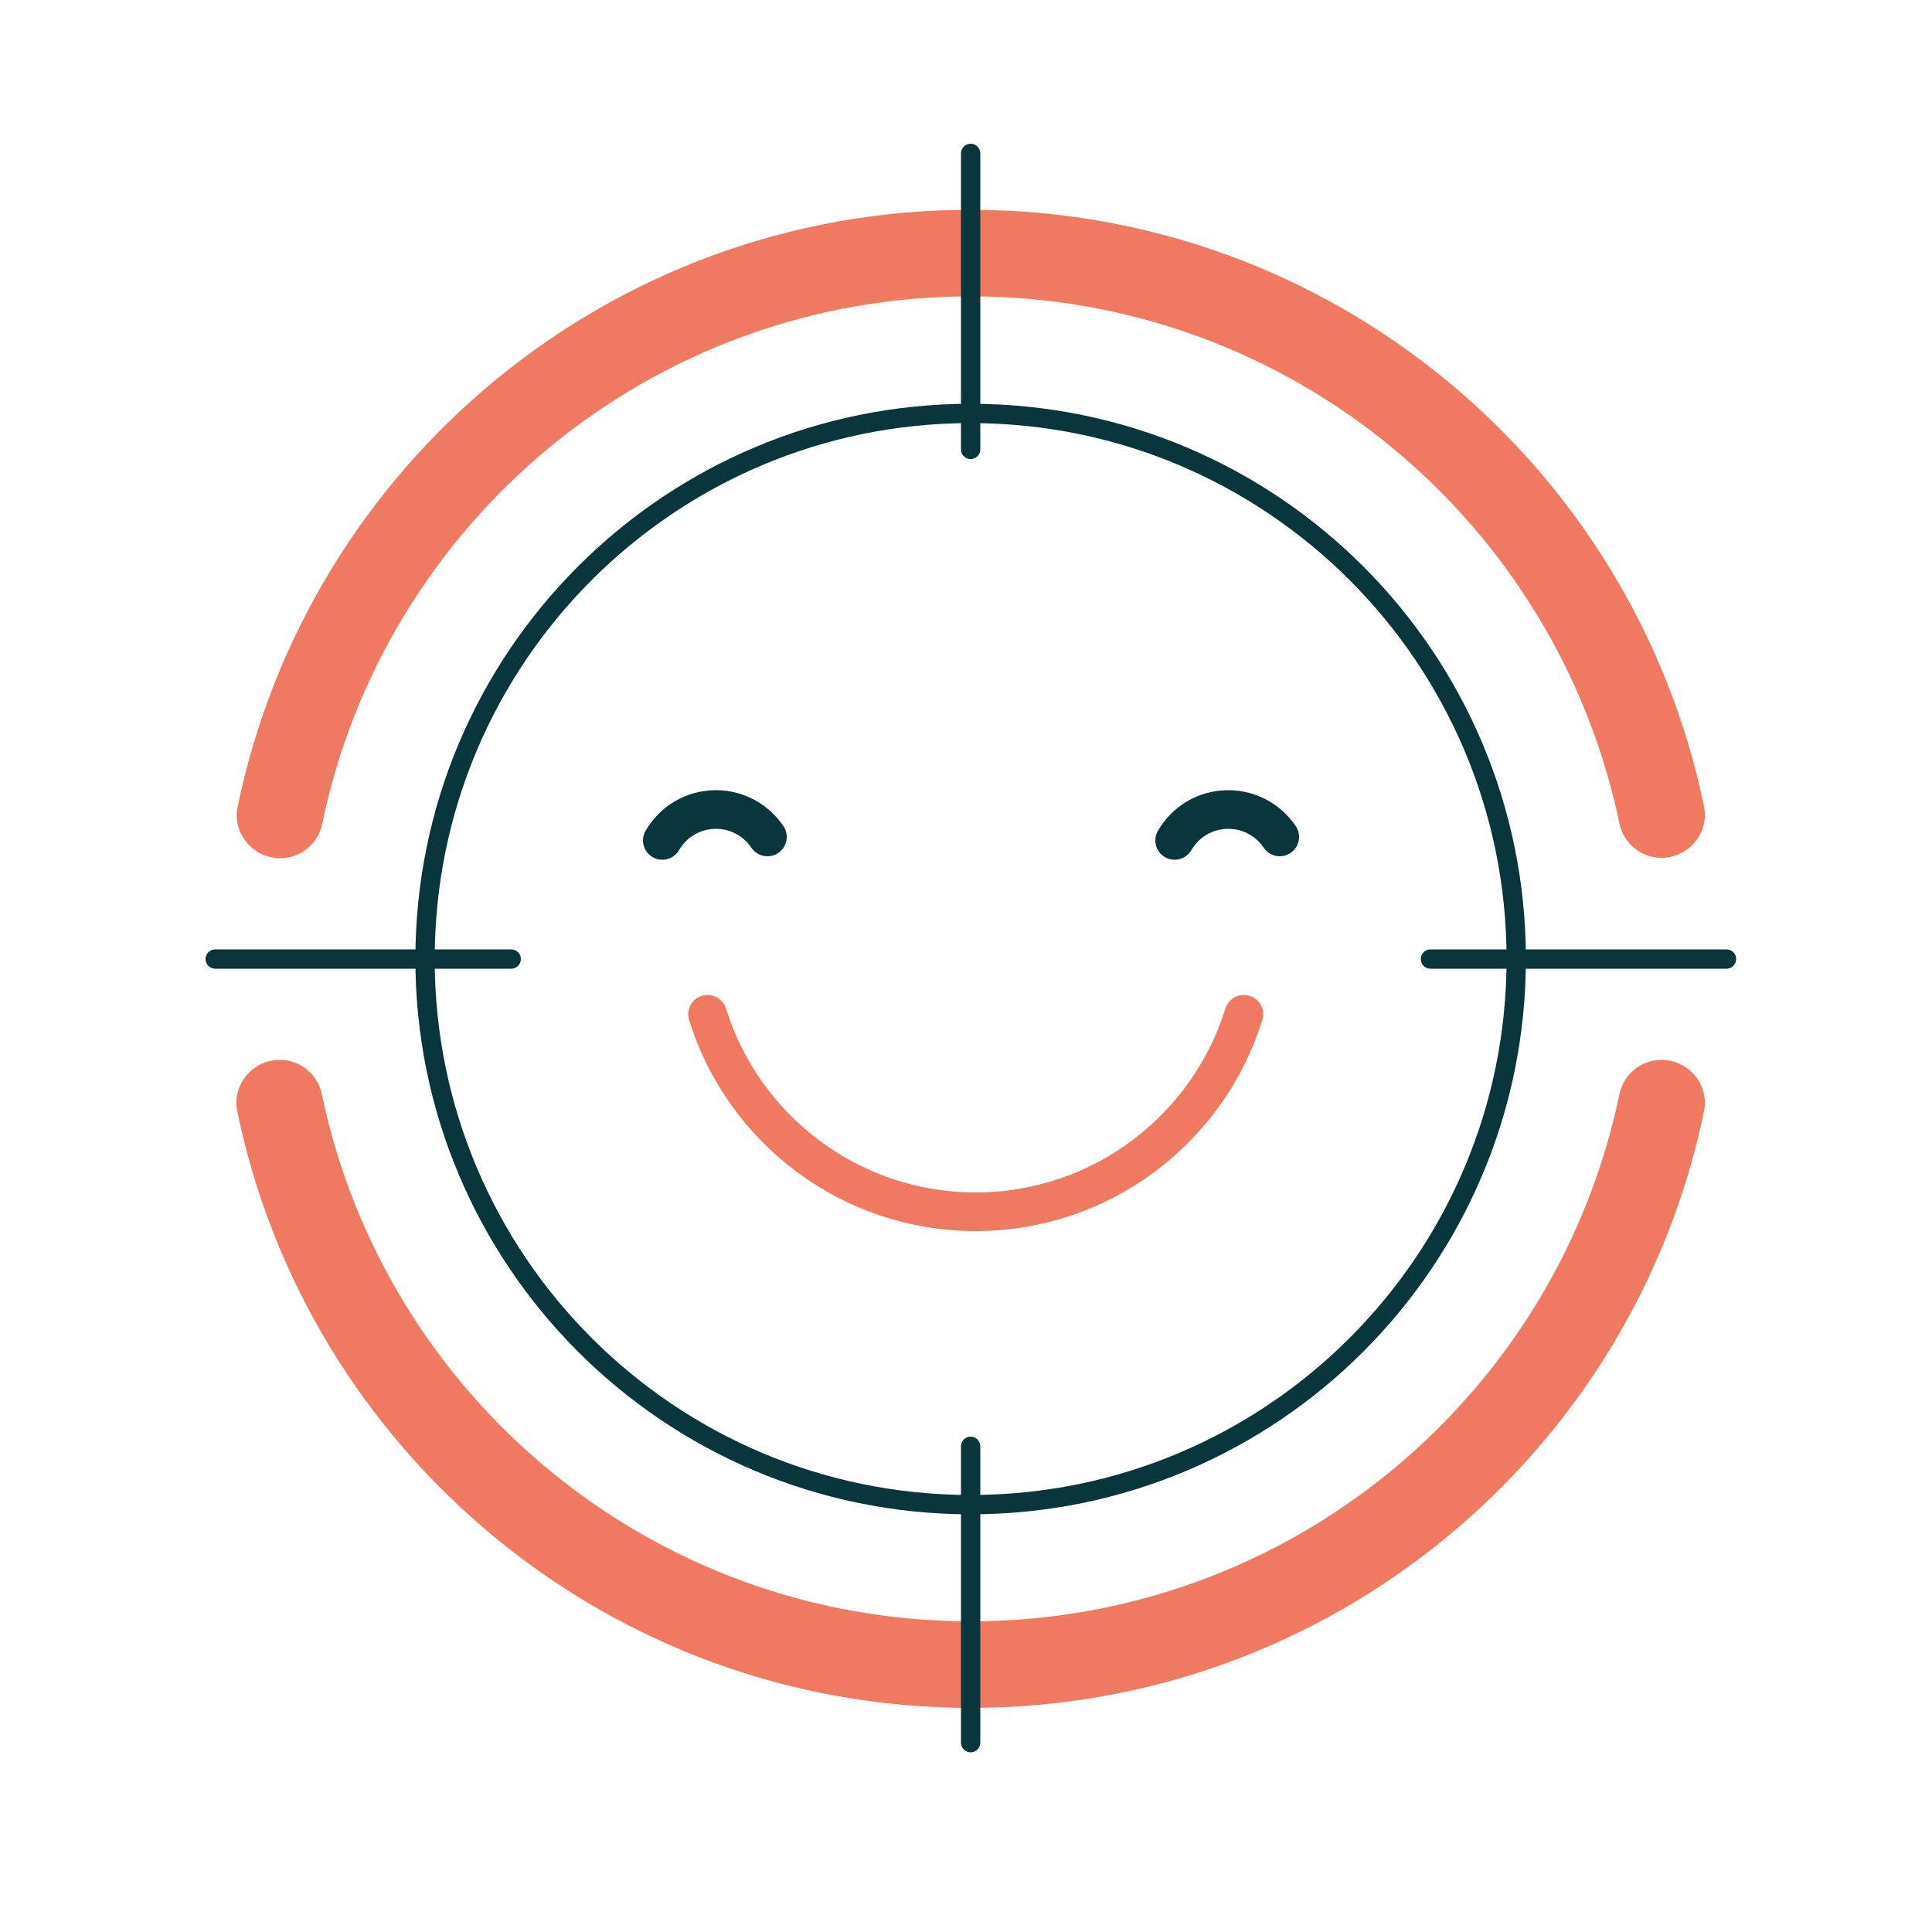 <svg width="50" height="50" viewBox="0 0 50 50" fill="none" xmlns="http://www.w3.org/2000/svg">
<g clip-path="url(#clip0_3583_8570)">
<path d="M25.12 38.94C32.918 38.94 39.24 32.618 39.24 24.82C39.24 17.022 32.918 10.7 25.12 10.7C17.322 10.7 11 17.022 11 24.82C11 32.618 17.322 38.94 25.12 38.94Z" stroke="#09353C" stroke-width="0.5" stroke-miterlimit="10" stroke-linecap="round"/>
<path d="M32.191 26.25C31.27 29.21 28.511 31.36 25.25 31.36C21.991 31.36 19.23 29.21 18.311 26.25" stroke="#F07962" stroke-miterlimit="10" stroke-linecap="round" stroke-linejoin="round"/>
<path d="M17.141 21.75C17.421 21.27 17.931 20.95 18.531 20.95C19.081 20.95 19.571 21.23 19.861 21.66" stroke="#09353C" stroke-miterlimit="10" stroke-linecap="round" stroke-linejoin="round"/>
<path d="M30.4 21.75C30.68 21.27 31.19 20.95 31.79 20.95C32.34 20.95 32.83 21.23 33.12 21.66" stroke="#09353C" stroke-miterlimit="10" stroke-linecap="round" stroke-linejoin="round"/>
<path d="M25.12 7.67C33.39 7.67 40.29 13.52 41.91 21.31C42.02 21.83 42.47 22.2 43 22.2C43.7 22.2 44.24 21.56 44.1 20.87C42.28 12.06 34.48 5.43 25.12 5.43C15.76 5.43 7.97 12.06 6.15 20.88C6.01 21.57 6.55 22.21 7.25 22.21C7.78 22.21 8.23 21.84 8.34 21.32C9.95 13.52 16.85 7.67 25.12 7.67ZM25.12 41.96C16.85 41.96 9.95 36.11 8.33 28.32C8.22 27.8 7.77 27.43 7.24 27.43C6.54 27.43 6 28.07 6.14 28.76C7.96 37.57 15.76 44.2 25.12 44.2C34.48 44.2 42.28 37.57 44.1 28.76C44.24 28.07 43.7 27.43 43 27.43C42.47 27.43 42.02 27.8 41.91 28.32C40.29 36.11 33.39 41.96 25.12 41.96Z" fill="#F07962"/>
<path d="M13.23 24.82H5.57" stroke="#09353C" stroke-width="0.5" stroke-miterlimit="10" stroke-linecap="round"/>
<path d="M44.681 24.82H37.02" stroke="#09353C" stroke-width="0.5" stroke-miterlimit="10" stroke-linecap="round"/>
<path d="M25.12 11.63V3.97" stroke="#09353C" stroke-width="0.5" stroke-miterlimit="10" stroke-linecap="round"/>
<path d="M25.12 45.1V37.43" stroke="#09353C" stroke-width="0.5" stroke-miterlimit="10" stroke-linecap="round"/>
</g>
<defs>
<clipPath id="clip0_3583_8570">
<rect width="50" height="50" fill="white"/>
</clipPath>
</defs>
</svg>
